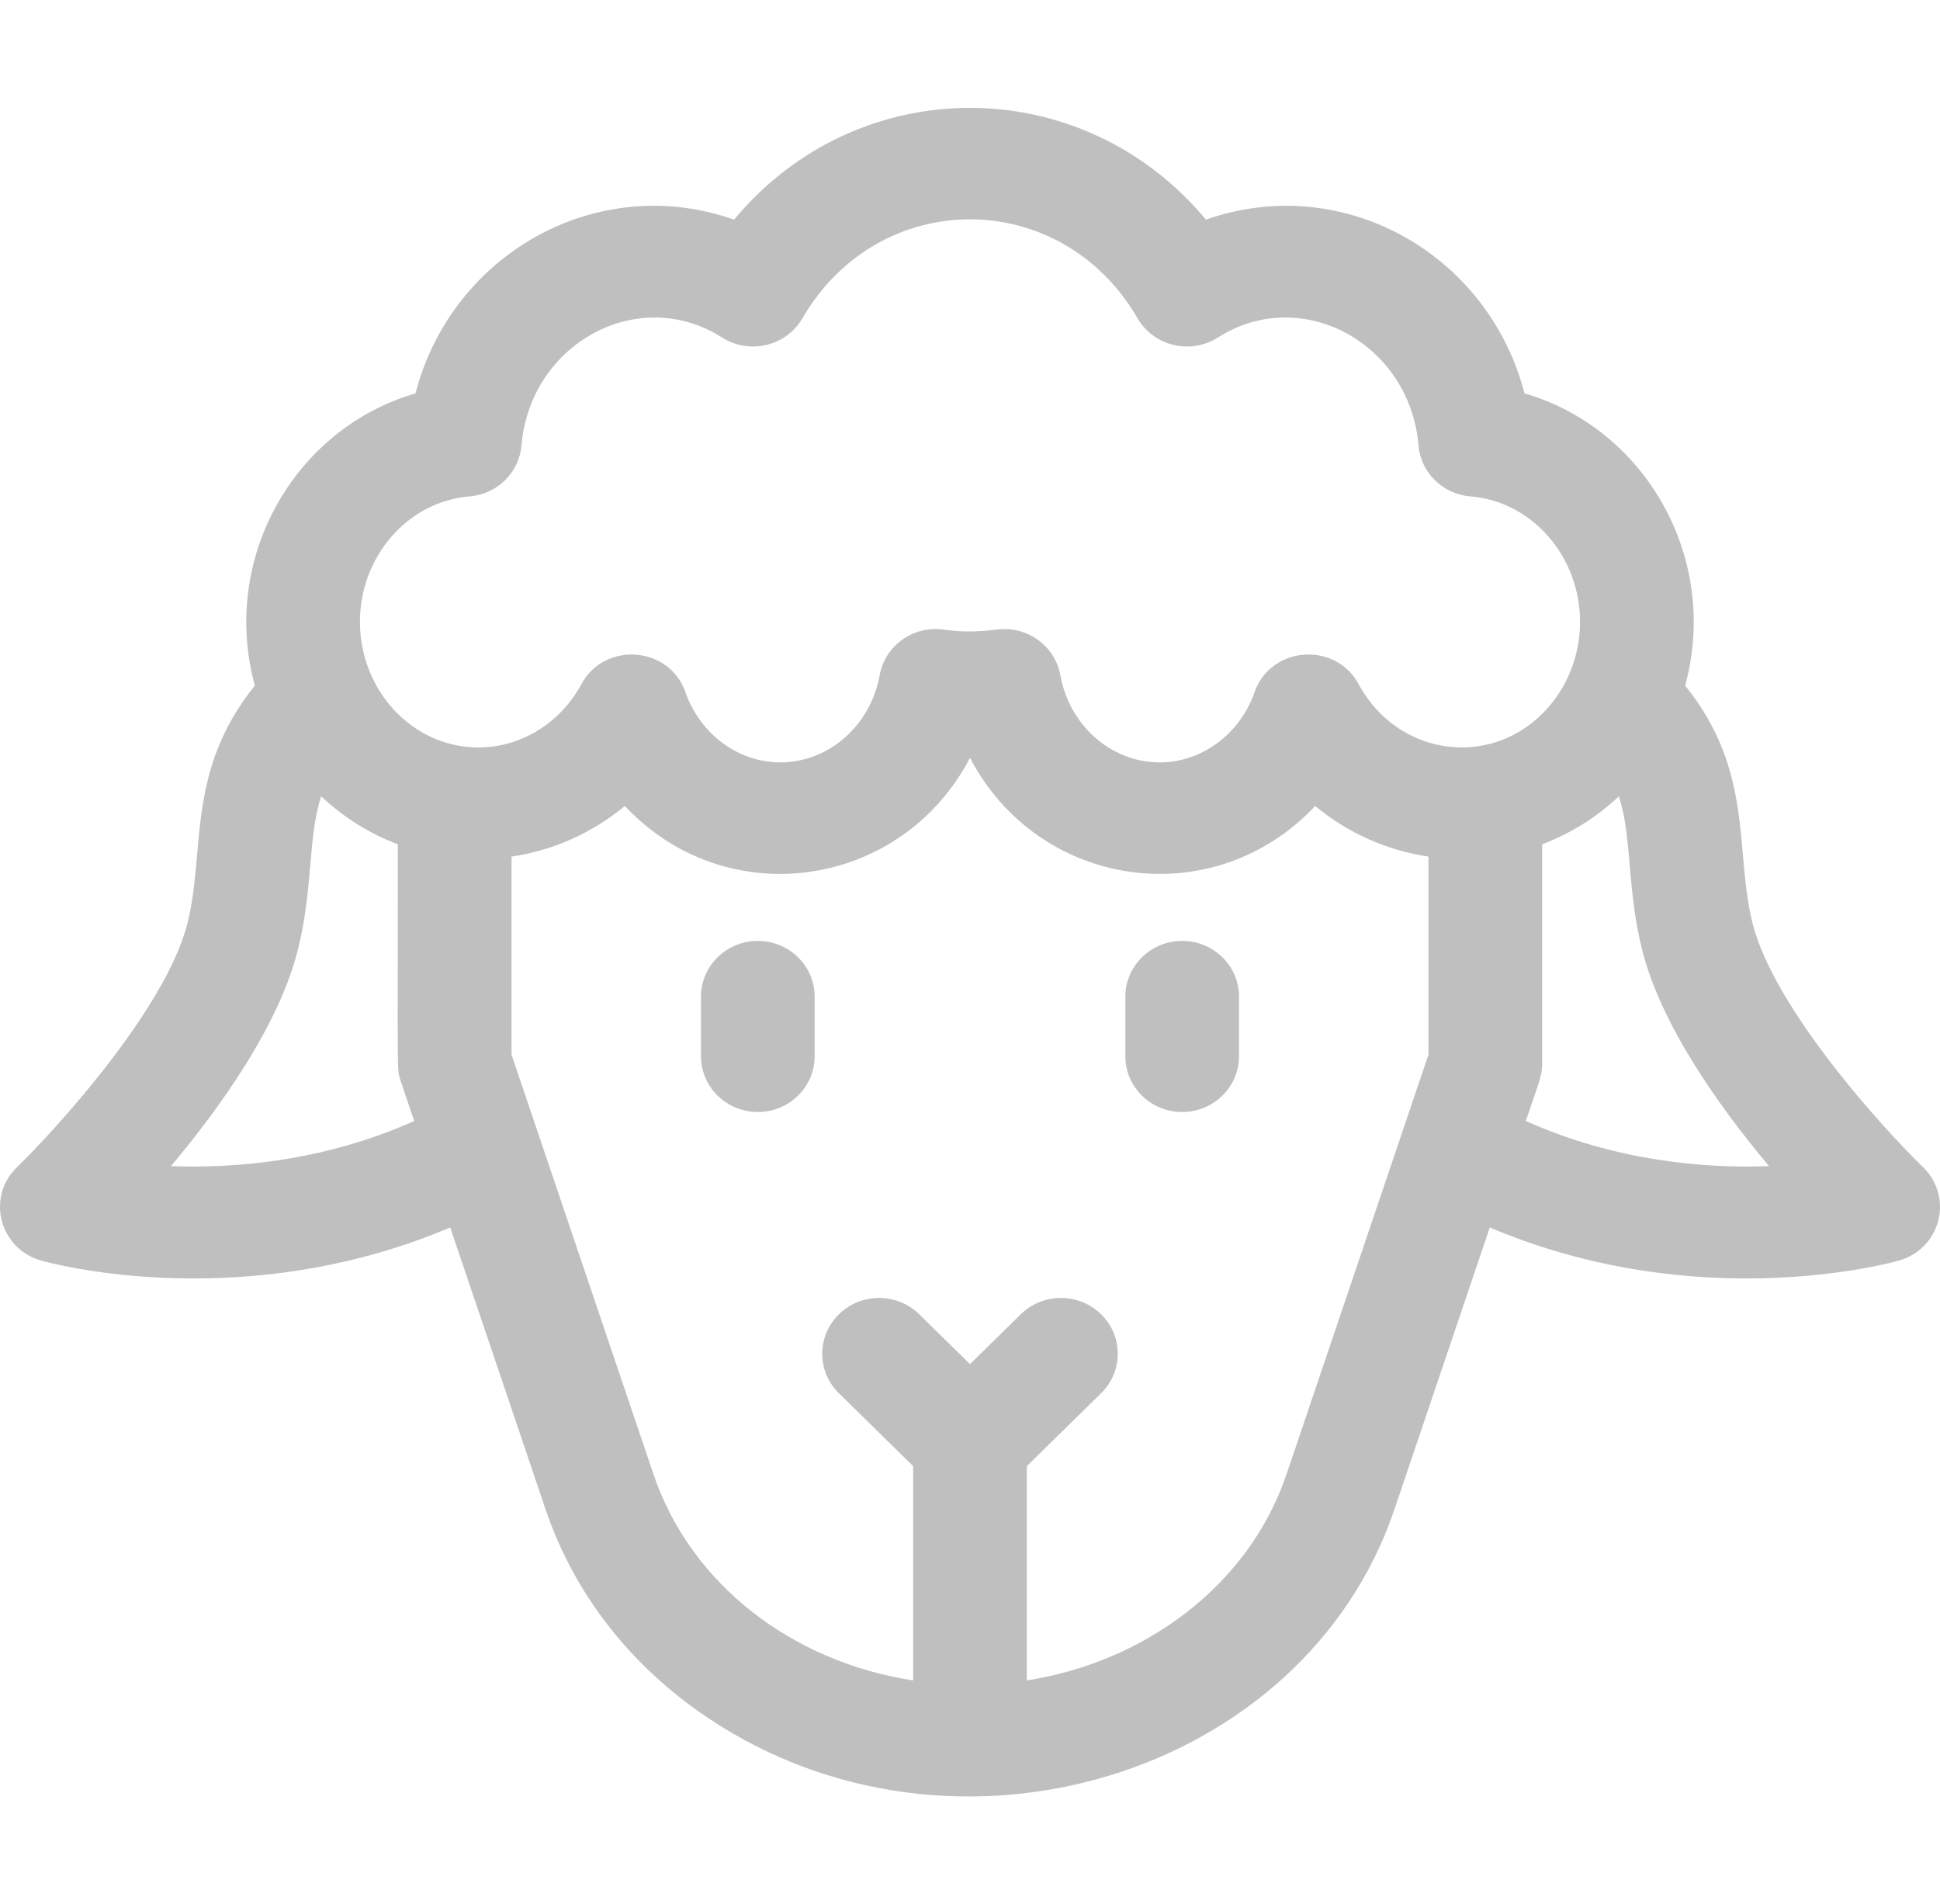 <svg width="537" height="527" viewBox="0 0 537 527" fill="none" xmlns="http://www.w3.org/2000/svg">
<path d="M532.326 323.027C521.238 312.269 491.143 279.186 485.138 255.61C480.041 235.594 485.665 213.523 466.458 189.733C476.075 154.538 455.517 118.581 421.988 108.863C411.969 70.167 371.676 47.47 333.816 60.776C299.56 19.682 237.673 19.401 203.184 60.776C165.329 47.471 125.032 70.163 115.012 108.863C81.539 118.566 60.908 154.48 70.542 189.733C51.349 213.506 56.95 235.627 51.863 255.607C45.878 279.104 15.765 312.244 4.674 323.026C-3.857 331.3 -0.167 345.558 11.356 348.835C12.699 349.217 29.339 353.794 53.623 353.794C73.554 353.794 98.638 350.701 124.622 339.679L151.016 417.688C158.908 440.998 174.419 460.934 195.872 475.339C264.111 521.159 361.05 491.395 385.988 417.685L412.382 339.68C438.366 350.703 463.447 353.796 483.38 353.795C507.659 353.795 524.304 349.218 525.648 348.836C537.165 345.56 540.86 331.303 532.326 323.027ZM129.944 137.379C137.62 136.768 143.717 130.795 144.352 123.263C146.728 95.08 176.665 78.626 199.876 93.402C207.449 98.223 217.622 95.814 222.106 88.093C243.338 51.528 293.705 51.607 314.892 88.093C319.371 95.806 329.54 98.228 337.122 93.402C360.357 78.61 390.273 95.105 392.646 123.263C393.28 130.795 399.378 136.769 407.054 137.379C424.049 138.73 437.36 153.968 437.36 172.068C437.36 180.779 434.3 189.12 428.739 195.555C413.771 212.89 387.425 209.743 376.251 189.679C369.973 177.3 351.492 178.665 347.178 191.826C343.04 203.293 332.56 210.976 321.012 210.976C307.599 210.976 296.027 200.817 293.497 186.819C292.148 179.357 285.532 174.074 278.024 174.074C275.219 174.074 270.024 175.484 261.249 174.236C252.85 173.039 244.986 178.611 243.502 186.819C240.972 200.817 229.4 210.976 215.987 210.976C204.469 210.976 194.014 203.331 189.852 191.913C185.632 178.736 167.19 177.253 160.811 189.565C154.919 200.237 144.077 206.854 132.449 206.854C114.262 206.854 99.639 191.175 99.639 172.068C99.638 153.968 112.951 138.73 129.944 137.379ZM47.334 322.708C60.936 306.489 77.078 283.936 82.388 263.094C86.754 245.944 85.146 231.744 88.9 220.364C95.074 226.187 102.271 230.689 110.127 233.65C110.127 299.485 109.806 295.899 110.93 299.217L114.655 310.224C89.619 321.38 65.123 323.376 47.334 322.708ZM356.123 407.955C345.608 439.032 316.548 460.022 284.232 465.025V405.731L304.795 385.55C310.939 379.521 310.939 369.745 304.795 363.716C298.652 357.686 288.69 357.686 282.546 363.716L268.499 377.502L254.452 363.716C248.309 357.686 238.347 357.686 232.203 363.716C226.059 369.745 226.059 379.521 232.203 385.55L252.767 405.731V465.035C219.018 459.855 191.122 438.22 180.876 407.955L141.592 291.849V237.052C153.175 235.35 164.002 230.466 172.958 223.044C201.129 253.094 249.547 246.006 268.499 209.719C287.481 246.062 335.91 253.052 364.041 223.044C372.997 230.466 383.824 235.35 395.407 237.052V291.849L356.123 407.955ZM422.344 310.224C426.179 298.893 426.872 297.66 426.872 294.348V233.647C434.736 230.683 441.931 226.18 448.099 220.363C451.848 231.724 450.247 245.952 454.612 263.096C459.921 283.937 476.061 306.487 489.663 322.706C471.879 323.378 447.376 321.378 422.344 310.224Z" fill="black" fill-opacity="0.25"/>
<path d="M209.766 260.382C201.077 260.382 194.033 267.295 194.033 275.822V292.29C194.033 300.817 201.077 307.73 209.766 307.73C218.454 307.73 225.498 300.817 225.498 292.29V275.822C225.498 267.294 218.454 260.382 209.766 260.382Z" fill="black" fill-opacity="0.25"/>
<path d="M327.234 260.382C318.546 260.382 311.502 267.295 311.502 275.822V292.29C311.502 300.817 318.546 307.73 327.234 307.73C335.923 307.73 342.967 300.817 342.967 292.29V275.822C342.967 267.294 335.923 260.382 327.234 260.382Z" fill="black" fill-opacity="0.25"/>
</svg>
